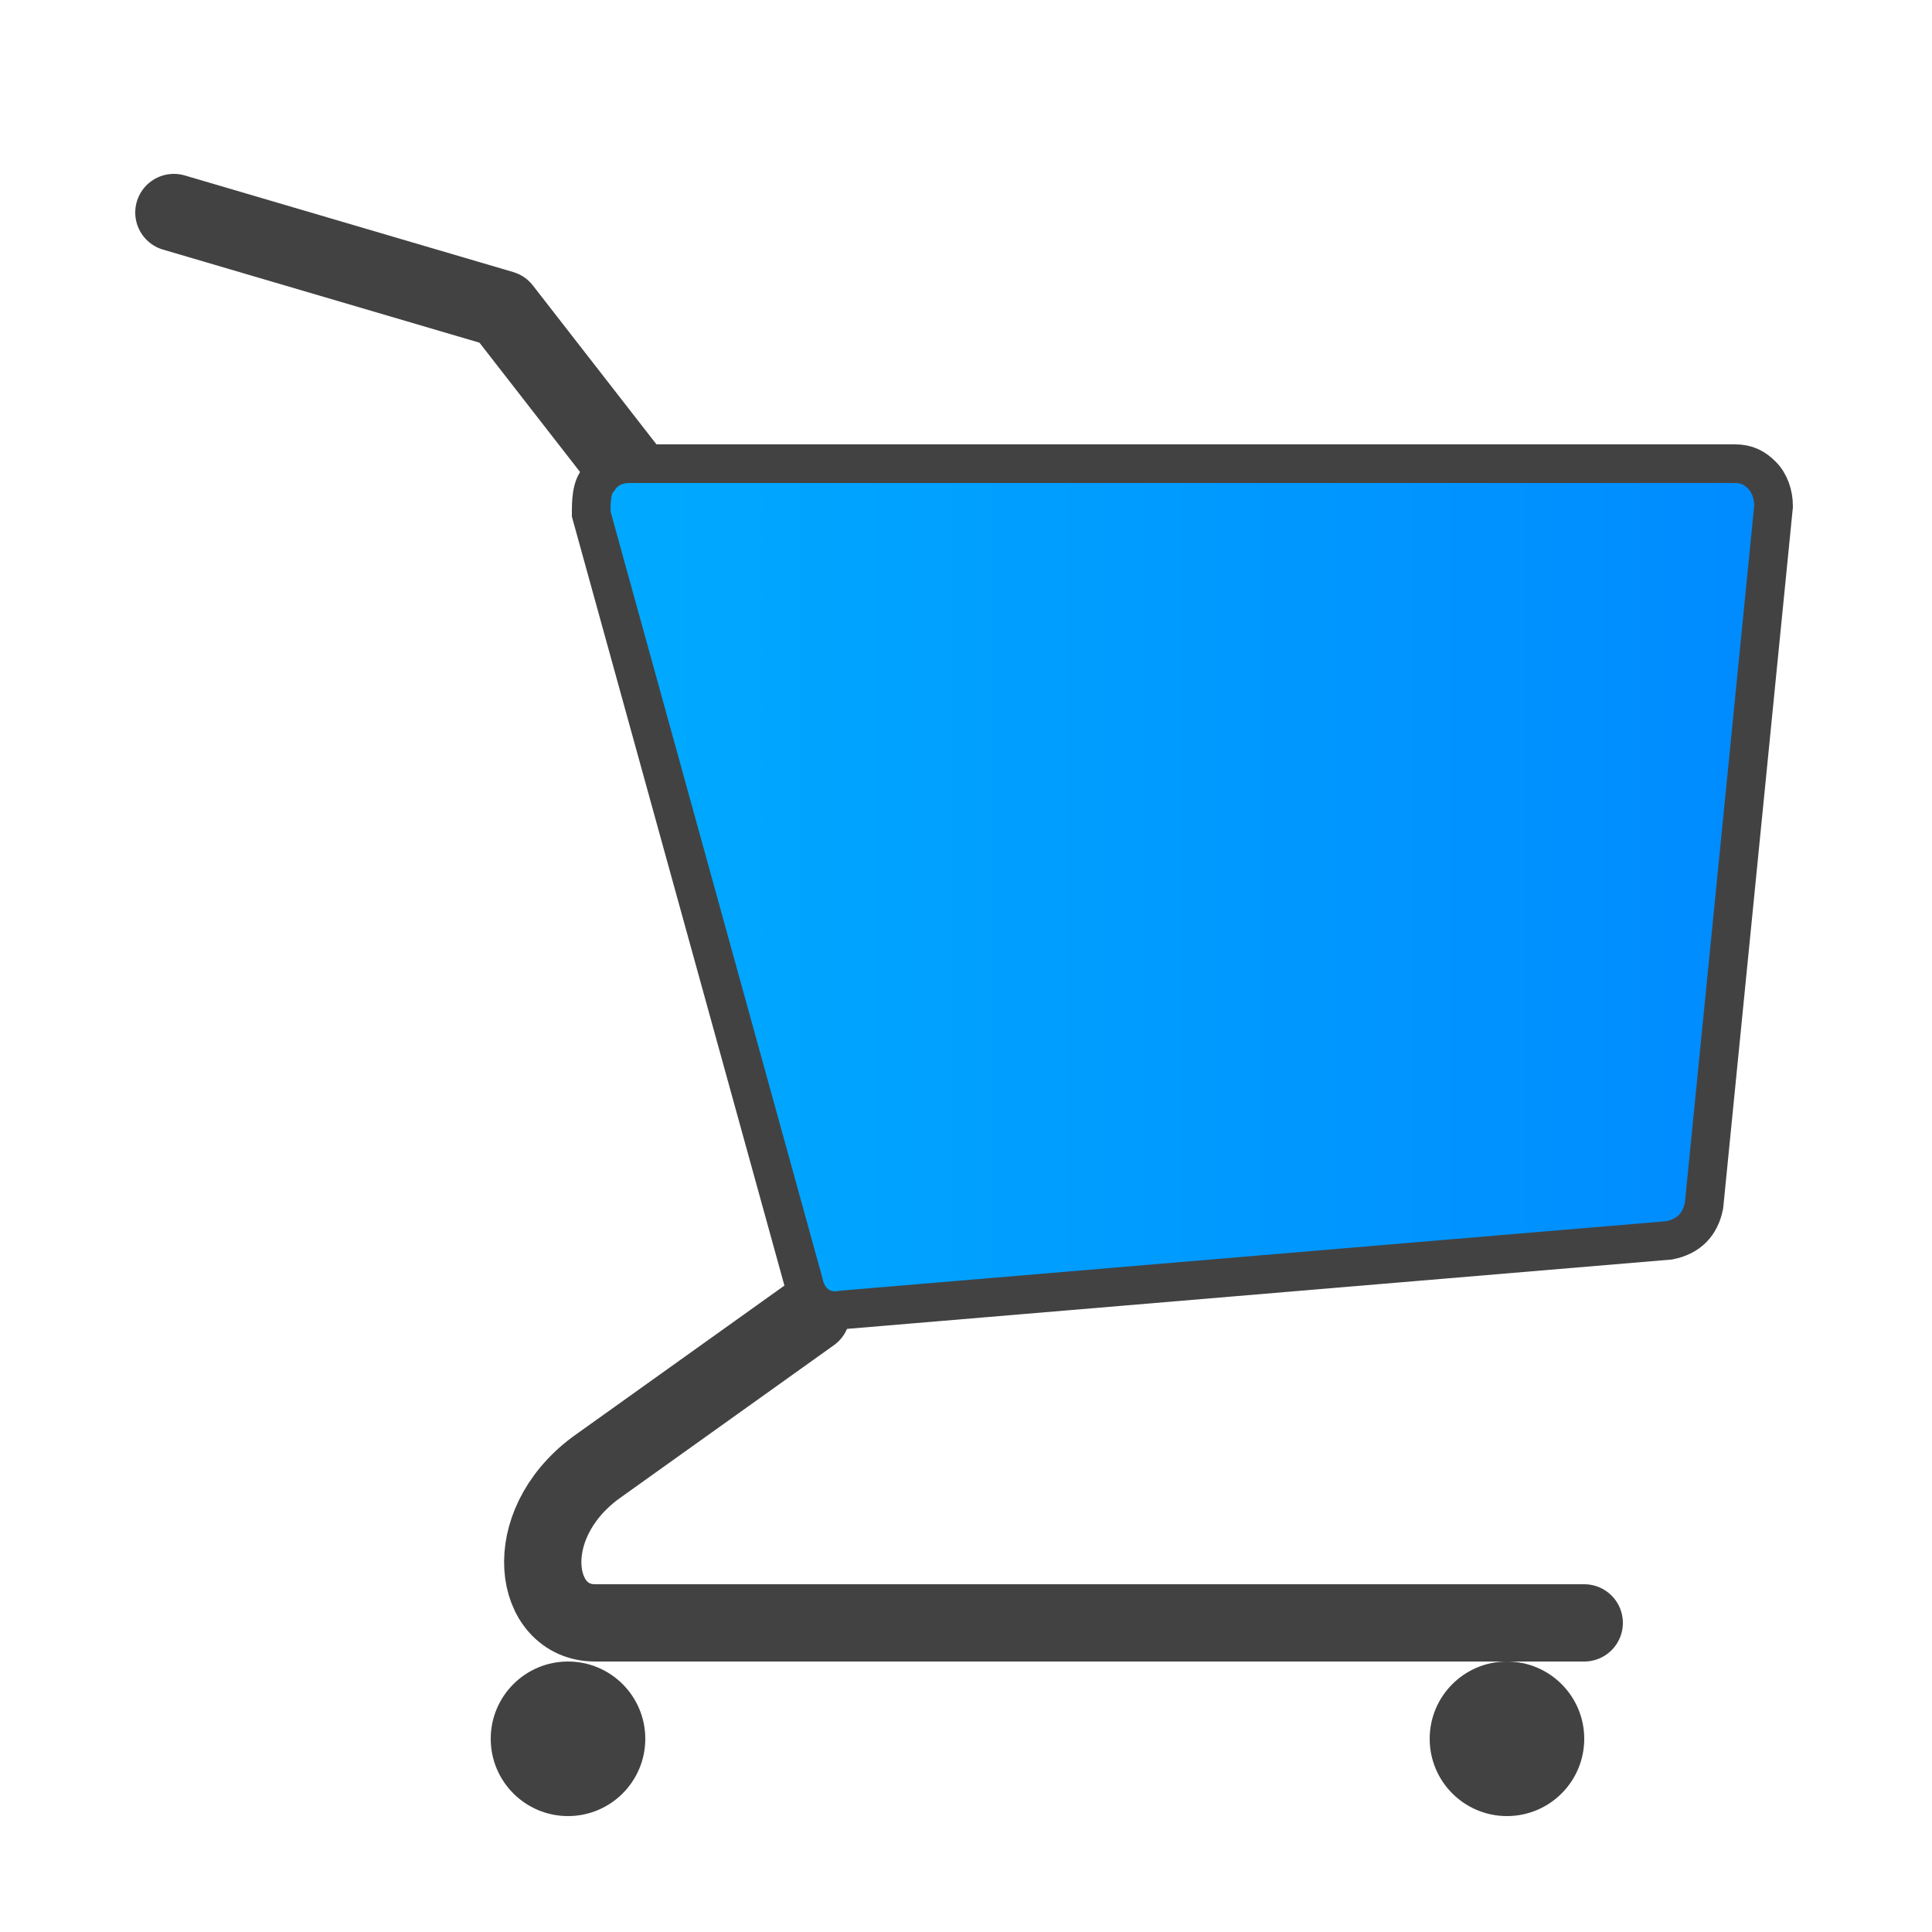 <svg clip-rule="evenodd" fill-rule="evenodd" image-rendering="optimizeQuality" shape-rendering="geometricPrecision" text-rendering="geometricPrecision"
  viewBox="0 0 500 500" xmlns="http://www.w3.org/2000/svg">
  <defs>
    <linearGradient gradientUnits="userSpaceOnUse" id="a" x1="459.191" x2="152.597" y1="229.85" y2="229.85">
      <stop offset="0" stop-color="#008BFF" />
      <stop offset="1" stop-color="#0af" />
    </linearGradient>
  </defs>
  <g>
    <path d="M210 340l-56 40c-20 15-16 40 0 40h256" fill="none" stroke="#434242" stroke-linecap="round" stroke-width="20" />
    <circle cx="390" cy="450" fill="#434242" r="20" />
    <circle cx="147" cy="450" fill="#434242" r="20" />
    <polyline fill="none" points="45,55 130,80 165,125" stroke="#434242" stroke-linecap="round" stroke-linejoin="round" stroke-width="20"
    />
    <path d="M449 120h-286c-3 0-6 1-8 4-2 2-2 6-2 9l55 199c1 5 5 8 10 7l214-18c5-1 8-4 9-9l18-181c0-3-1-6-3-8s-4-3-7-3z"
      fill="url(#a)" stroke="#434242" stroke-width="10" />
  </g>
</svg>